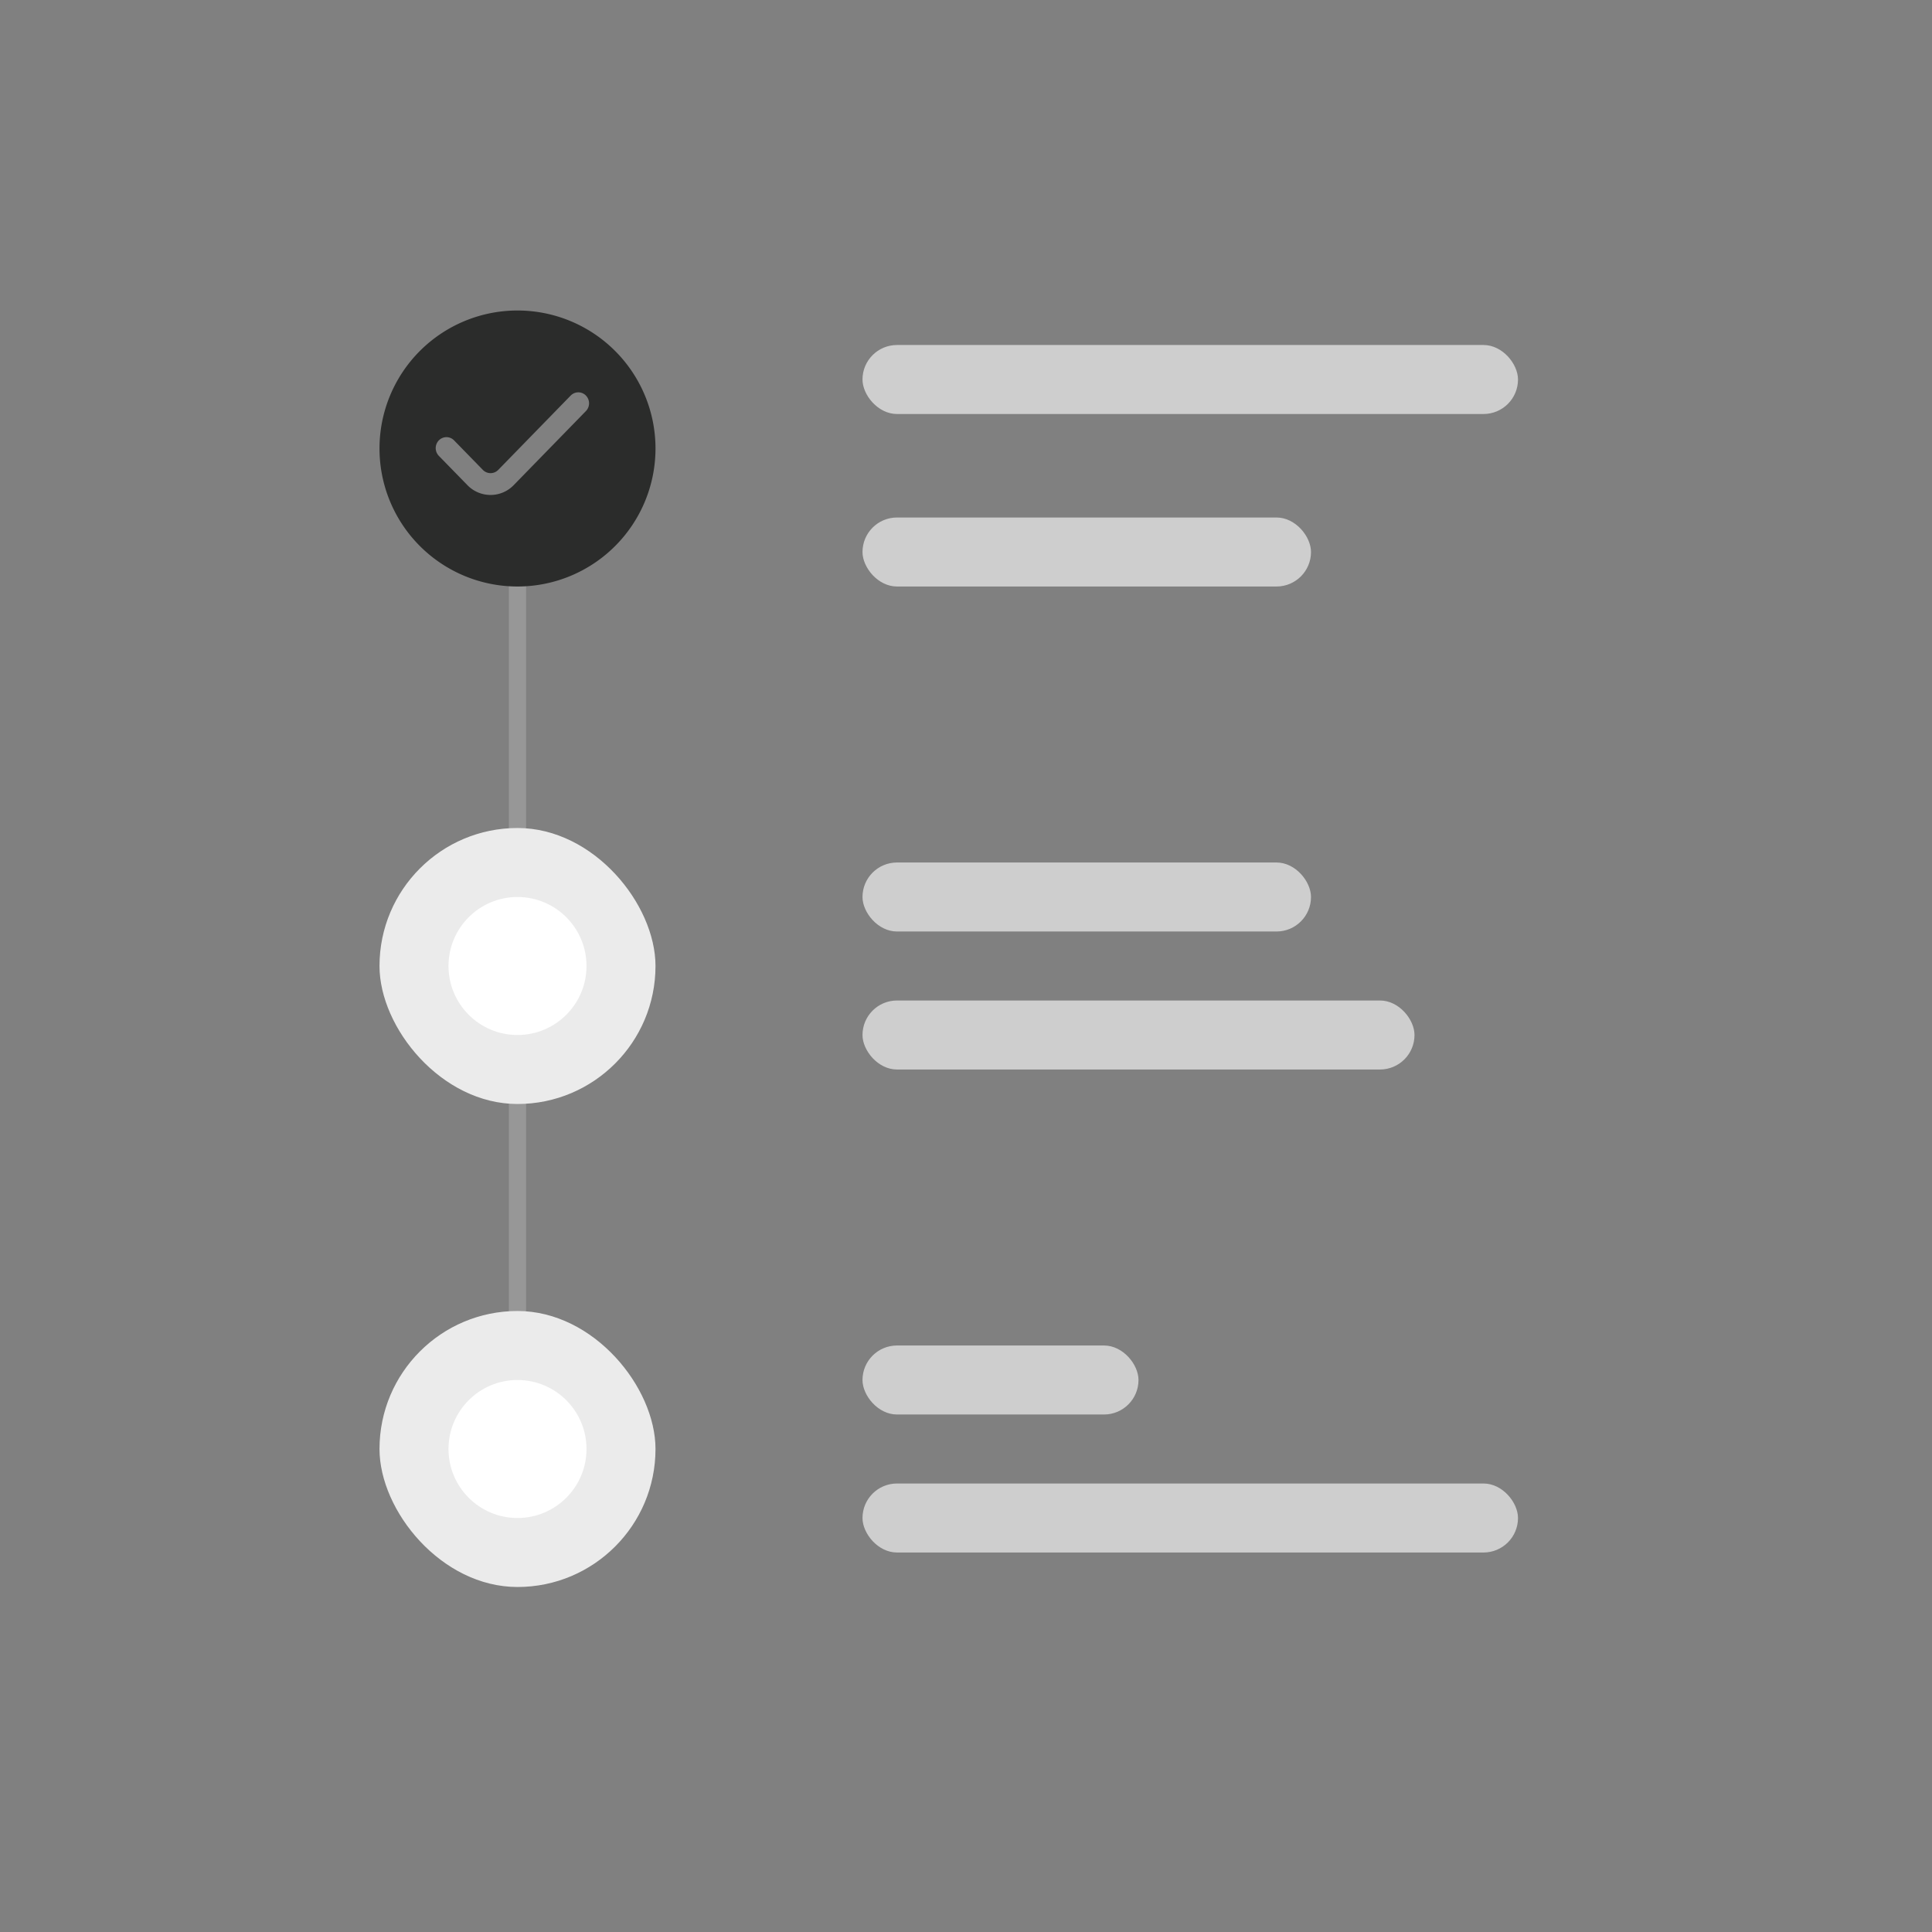 <svg width="56" height="56" xmlns="http://www.w3.org/2000/svg"><rect width="100%" height="100%" fill="#808080" stroke="none"/><g transform="translate(11 9)" fill="none" fill-rule="evenodd"><rect fill="#CECECE" x="14" y="1" width="19" height="2" rx="1"/><rect fill="#CECECE" x="14" y="34" width="19" height="2" rx="1"/><rect fill="#CECECE" x="14" y="6" width="13" height="2" rx="1"/><rect fill="#CECECE" x="14" y="16" width="13" height="2" rx="1"/><rect fill="#CECECE" x="14" y="20" width="16" height="2" rx="1"/><rect fill="#CECECE" x="14" y="30" width="8" height="2" rx="1"/><path stroke="#979797" stroke-width=".5" stroke-linecap="round" stroke-linejoin="round" d="M4 6.5v23"/><path d="M4 0a4 4 0 1 1 0 8 4 4 0 0 1 0-8zm1.55 2.458-.006.005L3.442 4.62a.311.311 0 0 1-.446 0l-.836-.857a.307.307 0 0 0-.433-.005l-.006.005a.323.323 0 0 0 0 .451l.83.851a.933.933 0 0 0 1.336 0l2.096-2.15a.323.323 0 0 0 0-.45.307.307 0 0 0-.434-.006z" fill="#2B2C2B" fill-rule="nonzero"/><rect fill="#EBEBEB" y="29" width="8" height="8" rx="4"/><rect fill="#EBEBEB" y="15" width="8" height="8" rx="4"/><circle fill="#FFF" cx="4" cy="33" r="2"/><circle fill="#FFF" cx="4" cy="19" r="2"/></g></svg>